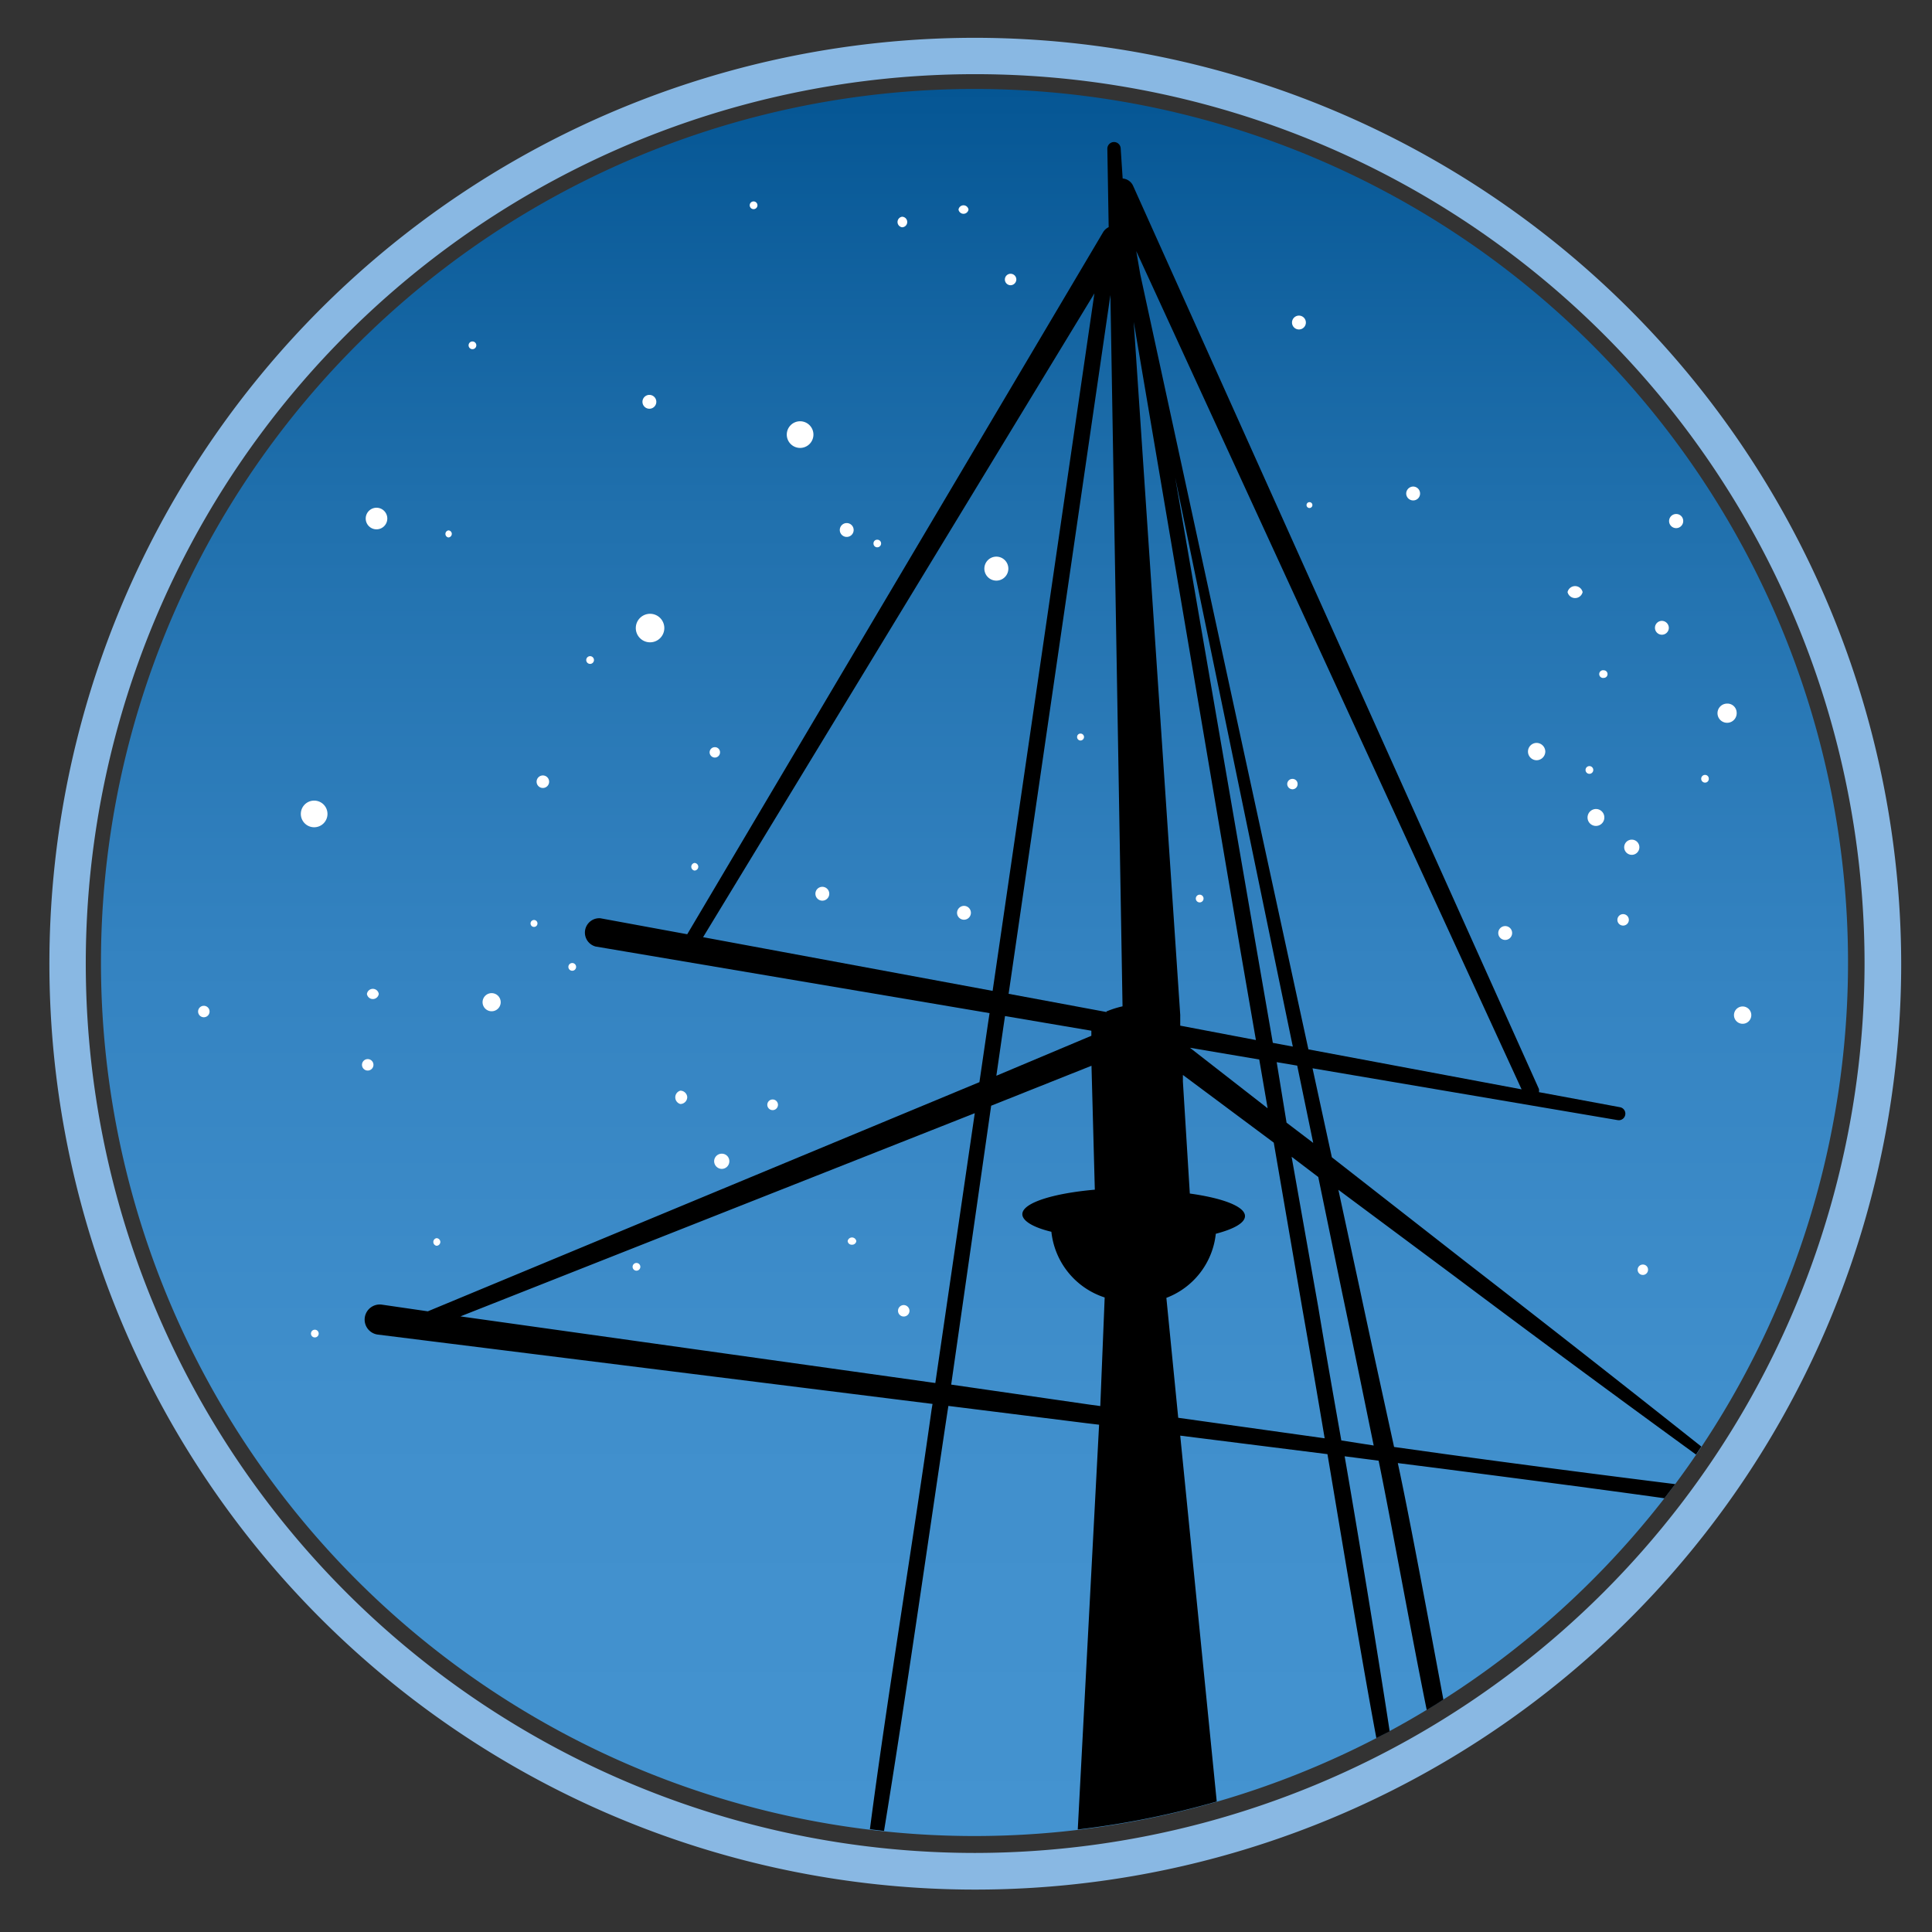 <?xml version="1.0" encoding="UTF-8" standalone="no"?>
<svg
   id="Layer_1"
   data-name="Layer 1"
   viewBox="0 0 145 145"
   version="1.1"
   sodipodi:docname="mast-logo-square.svg"
   width="145"
   height="145"
   inkscape:version="1.2.2 (b0a8486, 2022-12-01)"
   xmlns:inkscape="http://www.inkscape.org/namespaces/inkscape"
   xmlns:sodipodi="http://sodipodi.sourceforge.net/DTD/sodipodi-0.dtd"
   xmlns="http://www.w3.org/2000/svg"
   xmlns:svg="http://www.w3.org/2000/svg"
   xmlns:rdf="http://www.w3.org/1999/02/22-rdf-syntax-ns#"
   xmlns:cc="http://creativecommons.org/ns#"
   xmlns:dc="http://purl.org/dc/elements/1.1/">
  <rect x="0" y="0" width="145" height="145" fill="#333333" stroke="none"/>
  <sodipodi:namedview
     id="namedview226"
     pagecolor="#ffffff"
     bordercolor="#000000"
     borderopacity="0.25"
     inkscape:showpageshadow="2"
     inkscape:pageopacity="0.0"
     inkscape:pagecheckerboard="0"
     inkscape:deskcolor="#d1d1d1"
     showgrid="false"
     inkscape:zoom="1.0907007"
     inkscape:cx="235.62834"
     inkscape:cy="246.17203"
     inkscape:window-width="2043"
     inkscape:window-height="1111"
     inkscape:window-x="211"
     inkscape:window-y="66"
     inkscape:window-maximized="0"
     inkscape:current-layer="Layer_1" />
  <defs
     id="defs15">
    <style
       id="style2">.cls-1,.cls-2,.cls-3{fill:#fff;}.cls-1,.cls-2{stroke:#fff;stroke-linecap:round;stroke-linejoin:round;}.cls-1{stroke-width:2.07px;}.cls-2{stroke-width:1.04px;}.cls-4{fill:url(#linear-gradient);}.cls-5{fill:#89b8e3;}</style>
    <linearGradient
       id="linear-gradient"
       x1="689.94"
       y1="368.82"
       x2="689.94"
       y2="237.72"
       gradientTransform="rotate(180,381.529,187.758)"
       gradientUnits="userSpaceOnUse">
      <stop
         offset="0"
         stop-color="#055694"
         id="stop4" />
      <stop
         offset="0.24"
         stop-color="#2070ad"
         id="stop6" />
      <stop
         offset="0.5"
         stop-color="#3483c1"
         id="stop8" />
      <stop
         offset="0.75"
         stop-color="#408fcc"
         id="stop10" />
      <stop
         offset="1"
         stop-color="#4493d0"
         id="stop12" />
    </linearGradient>
  </defs>
  <title
     id="title17">MAST Logo Horizontal</title>
  <path
     class="cls-4"
     d="m 7.578,72.247 a 65.56,65.56 0 1 1 65.56,65.55 65.56,65.56 0 0 1 -65.56,-65.55 z"
     id="path109"
     style="fill:url(#linear-gradient)" />
  <path
     class="cls-5"
     d="M 73.158,2.837 A 69.49,69.49 0 1 0 142.688,72.327 69.59,69.59 0 0 0 73.158,2.837 Z m 0,136.23 A 66.75,66.75 0 1 1 139.938,72.327 66.84,66.84 0 0 1 73.158,139.067 Z"
     id="path111" />
  <path
     class="cls-3"
     d="m 41.208,58.737 a 0.47,0.47 0 0 1 -0.93,0 0.47,0.47 0 1 1 0.93,0 z"
     id="path113" />
  <path
     class="cls-3"
     d="m 118.778,44.437 a 0.58,0.58 0 0 1 -1.13,0 0.58,0.58 0 0 1 1.13,0 z"
     id="path115" />
  <path
     class="cls-3"
     d="m 98.008,24.207 a 0.52,0.52 0 1 1 -0.52,-0.52 0.52,0.52 0 0 1 0.52,0.52 z"
     id="path117" />
  <path
     class="cls-3"
     d="m 106.578,37.037 a 0.51,0.51 0 0 1 -0.51,0.52 0.52,0.52 0 0 1 -0.53,-0.52 0.53,0.53 0 0 1 0.53,-0.52 0.52,0.52 0 0 1 0.51,0.52 z"
     id="path119" />
  <path
     class="cls-3"
     d="m 115.978,56.407 a 0.66,0.66 0 0 1 -0.65,0.65 0.65,0.65 0 0 1 0,-1.3 0.66,0.66 0 0 1 0.65,0.65 z"
     id="path121" />
  <path
     class="cls-3"
     d="m 120.408,61.357 a 0.63,0.63 0 1 1 -1.26,0 0.64,0.64 0 0 1 0.63,-0.64 0.63,0.63 0 0 1 0.63,0.64 z"
     id="path123" />
  <path
     class="cls-3"
     d="m 49.258,30.157 a 0.52,0.52 0 1 1 -0.52,-0.52 0.52,0.52 0 0 1 0.52,0.52 z"
     id="path125" />
  <path
     class="cls-3"
     d="m 123.688,95.297 a 0.39,0.39 0 1 1 -0.39,-0.39 0.38,0.38 0 0 1 0.39,0.39 z"
     id="path127" />
  <path
     class="cls-3"
     d="m 113.468,70.167 a 0.52,0.52 0 0 1 -1,0 0.52,0.52 0 1 1 1,0 z"
     id="path129" />
  <path
     class="cls-3"
     d="m 62.238,67.077 a 0.52,0.52 0 1 1 -0.52,-0.52 0.52,0.52 0 0 1 0.52,0.52 z"
     id="path131" />
  <path
     class="cls-3"
     d="m 72.868,68.507 a 0.52,0.52 0 0 1 -0.52,0.52 0.52,0.52 0 0 1 -0.52,-0.52 0.53,0.53 0 0 1 0.52,-0.52 0.52,0.52 0 0 1 0.52,0.52 z"
     id="path133" />
  <path
     class="cls-3"
     d="m 125.248,47.117 a 0.52,0.52 0 0 1 -0.52,0.52 0.52,0.52 0 0 1 -0.52,-0.52 0.52,0.52 0 0 1 0.52,-0.52 0.53,0.53 0 0 1 0.52,0.52 z"
     id="path135" />
  <path
     class="cls-3"
     d="m 97.388,58.837 a 0.39,0.39 0 0 1 -0.38,0.4 0.4,0.4 0 0 1 -0.4,-0.4 0.39,0.39 0 0 1 0.4,-0.38 0.38,0.38 0 0 1 0.38,0.38 z"
     id="path137" />
  <path
     class="cls-3"
     d="m 33.908,40.067 a 0.27,0.27 0 0 1 -0.26,0.27 0.27,0.27 0 0 1 0,-0.53 0.26,0.26 0 0 1 0.26,0.26 z"
     id="path139" />
  <path
     class="cls-3"
     d="m 81.358,55.307 a 0.27,0.27 0 0 1 -0.26,0.27 0.26,0.26 0 0 1 -0.26,-0.27 0.25,0.25 0 0 1 0.26,-0.25 0.26,0.26 0 0 1 0.26,0.25 z"
     id="path141" />
  <path
     class="cls-3"
     d="m 64.268,93.147 a 0.31,0.31 0 0 1 -0.33,0.27 0.3,0.3 0 0 1 -0.32,-0.27 0.33,0.33 0 0 1 0.65,0 z"
     id="path143" />
  <path
     class="cls-3"
     d="m 54.038,56.467 a 0.39,0.39 0 0 1 -0.39,0.39 0.4,0.4 0 0 1 -0.39,-0.39 0.39,0.39 0 0 1 0.39,-0.39 0.38,0.38 0 0 1 0.39,0.39 z"
     id="path145" />
  <path
     class="cls-3"
     d="m 64.068,39.777 a 0.52,0.52 0 1 1 -0.52,-0.52 0.52,0.52 0 0 1 0.52,0.52 z"
     id="path147" />
  <path
     class="cls-3"
     d="m 68.088,16.657 a 0.39,0.39 0 0 1 -0.39,0.4 0.4,0.4 0 0 1 0,-0.79 0.39,0.39 0 0 1 0.39,0.39 z"
     id="path149" />
  <path
     class="cls-3"
     d="m 40.338,69.317 a 0.26,0.26 0 1 1 -0.26,-0.27 0.26,0.26 0 0 1 0.26,0.27 z"
     id="path151" />
  <path
     class="cls-3"
     d="m 37.578,75.227 a 0.68,0.68 0 1 1 -0.68,-0.69 0.68,0.68 0 0 1 0.68,0.69 z"
     id="path153" />
  <path
     class="cls-3"
     d="m 130.338,53.457 a 0.72,0.72 0 1 1 -0.72,-0.65 0.69,0.69 0 0 1 0.72,0.65 z"
     id="path155" />
  <path
     class="cls-3"
     d="m 131.438,76.187 a 0.65,0.65 0 1 1 -0.65,-0.65 0.65,0.65 0 0 1 0.65,0.65 z"
     id="path157" />
  <path
     class="cls-3"
     d="m 28.428,74.597 a 0.45,0.45 0 0 1 -0.89,0 0.45,0.45 0 0 1 0.89,0 z"
     id="path159" />
  <path
     class="cls-3"
     d="m 126.328,39.097 a 0.53,0.53 0 1 1 -0.53,-0.52 0.52,0.52 0 0 1 0.53,0.52 z"
     id="path161" />
  <path
     class="cls-3"
     d="m 58.388,82.917 a 0.4,0.4 0 1 1 -0.4,-0.4 0.4,0.4 0 0 1 0.4,0.4 z"
     id="path163" />
  <path
     class="cls-3"
     d="m 51.578,82.337 a 0.52,0.52 0 0 1 -0.52,0.52 0.52,0.52 0 0 1 0,-1 0.52,0.52 0 0 1 0.52,0.48 z"
     id="path165" />
  <path
     class="cls-3"
     d="m 76.278,20.977 a 0.44,0.44 0 0 1 -0.43,0.43 0.43,0.43 0 0 1 -0.43,-0.43 0.43,0.43 0 0 1 0.43,-0.43 0.43,0.43 0 0 1 0.43,0.43 z"
     id="path167" />
  <path
     class="cls-3"
     d="m 49.858,47.127 a 1.07,1.07 0 1 1 -1.06,-1.06 1.07,1.07 0 0 1 1.06,1.06 z"
     id="path169" />
  <path
     class="cls-3"
     d="m 61.048,32.667 a 1,1 0 1 1 -1,-1.05 1,1 0 0 1 1,1.05 z"
     id="path171" />
  <path
     class="cls-3"
     d="m 75.678,42.667 a 0.9,0.9 0 1 1 -0.9,-0.89 0.9,0.9 0 0 1 0.9,0.89 z"
     id="path173" />
  <path
     class="cls-3"
     d="m 24.578,61.087 a 1,1 0 1 1 -1,-1 1,1 0 0 1 1,1 z"
     id="path175" />
  <path
     class="cls-3"
     d="m 29.068,38.917 a 0.81,0.81 0 1 1 -0.81,-0.81 0.81,0.81 0 0 1 0.81,0.81 z"
     id="path177" />
  <path
     class="cls-3"
     d="m 123.038,63.597 a 0.57,0.57 0 1 1 -0.57,-0.58 0.57,0.57 0 0 1 0.57,0.58 z"
     id="path179" />
  <path
     class="cls-3"
     d="m 56.848,15.407 a 0.29,0.29 0 1 1 -0.28,-0.29 0.29,0.29 0 0 1 0.28,0.29 z"
     id="path181" />
  <path
     class="cls-3"
     d="m 98.498,37.917 a 0.22,0.22 0 1 1 -0.22,-0.23 0.22,0.22 0 0 1 0.22,0.23 z"
     id="path183" />
  <path
     class="cls-3"
     d="m 71.938,15.727 a 0.38,0.38 0 0 0 0.75,0 0.38,0.38 0 0 0 -0.75,0 z"
     id="path185" />
  <path
     class="cls-3"
     d="m 43.238,72.567 a 0.29,0.29 0 1 1 -0.29,-0.29 0.29,0.29 0 0 1 0.29,0.29 z"
     id="path187" />
  <path
     class="cls-3"
     d="m 27.168,79.917 a 0.43,0.43 0 0 0 0.43,0.43 0.43,0.43 0 0 0 0,-0.86 0.43,0.43 0 0 0 -0.43,0.43 z"
     id="path189" />
  <path
     class="cls-3"
     d="m 14.868,75.917 a 0.43,0.43 0 1 0 0.43,-0.43 0.43,0.43 0 0 0 -0.43,0.43 z"
     id="path191" />
  <path
     class="cls-3"
     d="m 33.048,93.207 a 0.29,0.29 0 0 1 -0.29,0.29 0.29,0.29 0 0 1 0,-0.57 0.29,0.29 0 0 1 0.29,0.28 z"
     id="path193" />
  <path
     class="cls-3"
     d="m 128.248,58.447 a 0.28,0.28 0 0 1 -0.28,0.29 0.29,0.29 0 0 1 0,-0.58 0.28,0.28 0 0 1 0.28,0.29 z"
     id="path195" />
  <path
     class="cls-3"
     d="m 44.578,49.537 a 0.29,0.29 0 1 1 -0.28,-0.29 0.29,0.29 0 0 1 0.28,0.29 z"
     id="path197" />
  <path
     class="cls-3"
     d="m 35.748,25.917 a 0.29,0.29 0 1 1 -0.28,-0.29 0.29,0.29 0 0 1 0.28,0.29 z"
     id="path199" />
  <path
     class="cls-3"
     d="m 122.248,69.037 a 0.43,0.43 0 1 1 -0.86,0 0.43,0.43 0 1 1 0.86,0 z"
     id="path201" />
  <path
     class="cls-3"
     d="m 90.328,67.437 a 0.29,0.29 0 1 1 -0.58,0 0.29,0.29 0 0 1 0.58,0 z"
     id="path203" />
  <path
     class="cls-3"
     d="m 54.738,87.157 a 0.57,0.57 0 0 1 -0.57,0.57 0.58,0.58 0 0 1 -0.57,-0.57 0.57,0.57 0 0 1 0.57,-0.57 0.56,0.56 0 0 1 0.57,0.57 z"
     id="path205" />
  <path
     class="cls-3"
     d="m 68.258,98.377 a 0.43,0.43 0 0 1 -0.43,0.43 0.43,0.43 0 0 1 -0.43,-0.43 0.43,0.43 0 0 1 0.43,-0.43 0.44,0.44 0 0 1 0.43,0.43 z"
     id="path207" />
  <path
     class="cls-3"
     d="m 52.408,65.057 a 0.29,0.29 0 0 1 -0.29,0.28 0.29,0.29 0 0 1 0,-0.57 0.29,0.29 0 0 1 0.29,0.29 z"
     id="path209" />
  <path
     class="cls-3"
     d="m 85.858,94.557 a 0.29,0.29 0 0 1 -0.29,0.29 0.28,0.28 0 0 1 -0.28,-0.29 0.27,0.27 0 0 1 0.28,-0.28 0.28,0.28 0 0 1 0.29,0.28 z"
     id="path211" />
  <path
     class="cls-3"
     d="m 48.058,95.077 a 0.29,0.29 0 1 1 -0.29,-0.29 0.29,0.29 0 0 1 0.29,0.29 z"
     id="path213" />
  <path
     class="cls-3"
     d="m 23.918,100.087 a 0.29,0.29 0 1 1 -0.29,-0.29 0.29,0.29 0 0 1 0.29,0.29 z"
     id="path215" />
  <path
     class="cls-3"
     d="m 120.648,50.587 a 0.28,0.28 0 0 1 -0.28,0.29 0.29,0.29 0 1 1 0,-0.57 0.28,0.28 0 0 1 0.28,0.28 z"
     id="path217" />
  <path
     class="cls-3"
     d="m 66.128,40.787 a 0.29,0.29 0 0 1 -0.29,0.29 0.28,0.28 0 0 1 -0.28,-0.29 0.27,0.27 0 0 1 0.28,-0.28 0.28,0.28 0 0 1 0.29,0.28 z"
     id="path219" />
  <path
     class="cls-3"
     d="m 119.578,57.787 a 0.29,0.29 0 0 1 -0.58,0 0.29,0.29 0 0 1 0.58,0 z"
     id="path221" />
  <path
     d="m 108.278,109.107 -3.65,-0.51 c -0.86,-3.95 -1.73,-7.89 -2.57,-11.84 l -1.61,-7.46 8.68,6.46 q 9,6.75 18.16,13.41 l 0.4,-0.6 q -8.82,-7 -17.73,-13.9 l -10,-7.81 -1.45,-6.68 22.9,3.89 a 0.49,0.49 0 0 0 0.57,-0.4 0.49,0.49 0 0 0 -0.4,-0.57 l -6.08,-1.13 a 0.65,0.65 0 0 0 0,-0.24 l -30.47,-67.81 v 0 a 0.94,0.94 0 0 0 -0.77,-0.52 l -0.15,-2.28 a 0.501,0.501 0 0 0 -1,0.05 l 0.1,5.88 a 1,1 0 0 0 -0.4,0.35 l -31.23,52.72 -6.52,-1.2 v 0 a 1.08,1.08 0 0 0 -0.36,2.12 l 29.57,5 -0.11,0.73 -0.65,4.45 -41.4,17.2 -3.44,-0.5 v 0 a 1.134,1.134 0 1 0 -0.28,2.25 l 41.6,5.2 -0.07,0.42 c -1.24,8.9 -3.38,21.91 -4.63,31.5 l 1.06,0.13 c 1.57,-9.55 3.42,-22.58 4.76,-31.46 l 0.07,-0.44 10.39,1.3 0.92,0.11 -1.6,30.38 a 65.31,65.31 0 0 0 10.43,-2.1 l -2.74,-27.46 11.05,1.39 c 0.82,4.84 2.57,15.47 3.67,21.31 l 1,-0.51 c -0.89,-5.84 -2.57,-16 -3.38,-20.64 l 2.55,0.33 c 0.83,4 2.5,13.27 3.61,18.71 0.42,-0.25 0.84,-0.51 1.25,-0.78 -1,-5.37 -2.6,-14 -3.42,-17.75 l 3.24,0.41 c 5.6,0.73 11.19,1.45 16.77,2.23 l 0.81,-1.06 q -8.75,-1.09 -17.45,-2.28 z m -55.51,-38.77 29.37,-48.32 -7.64,52.35 z m 22.66,5.92 6.48,1.1 v 0.38 l -7.13,3 0.54,-3.74 z m -5.23,27.54 -35.64,-5 38.6,-15.25 z m 12.38,1.73 -0.81,-0.11 -10.38,-1.5 3,-20.93 7.53,-3 0.25,9.3 c -3.17,0.28 -5.44,1 -5.44,1.84 0,0.51 0.84,1 2.18,1.32 a 5.83,5.83 0 0 0 4,4.93 z m 0.48,-29.57 -7.36,-1.37 7.64,-52.45 0.91,53.39 a 7.11,7.11 0 0 0 -1.22,0.39 z m 12.76,3.76 1.54,0.26 1.2,5.8 -2,-1.52 m -2.26,-13.08 -6.1,-35.34 7.14,34.55 1.69,8.16 -1.5,-0.28 z m 0.84,12 -5.83,-4.54 5.2,0.88 z m 19.06,-1.42 -16,-3 -1.86,-8.57 -10.76,-49.6 -0.3,-1.74 z m -21.09,-10.35 1.15,6.65 -5.68,-1.08 v -0.76 a 0.15,0.15 0 0 0 0,-0.06 l -3.49,-52 z m -4.68,35 -0.89,-9 a 5.8,5.8 0 0 0 3.71,-4.81 c 1.34,-0.35 2.19,-0.81 2.19,-1.33 0,-0.72 -1.68,-1.35 -4.14,-1.69 l -0.52,-8.41 v 0 -0.49 l 6.82,5.08 2.16,12.55 q 0.85,4.81 1.66,9.64 z m 12.24,1.7 c -0.59,-3.34 -1.18,-6.68 -1.73,-10 l -2,-11.29 2,1.52 1.81,8.77 c 0.8,3.79 1.57,7.58 2.35,11.38 z"
     id="path223" />
</svg>
